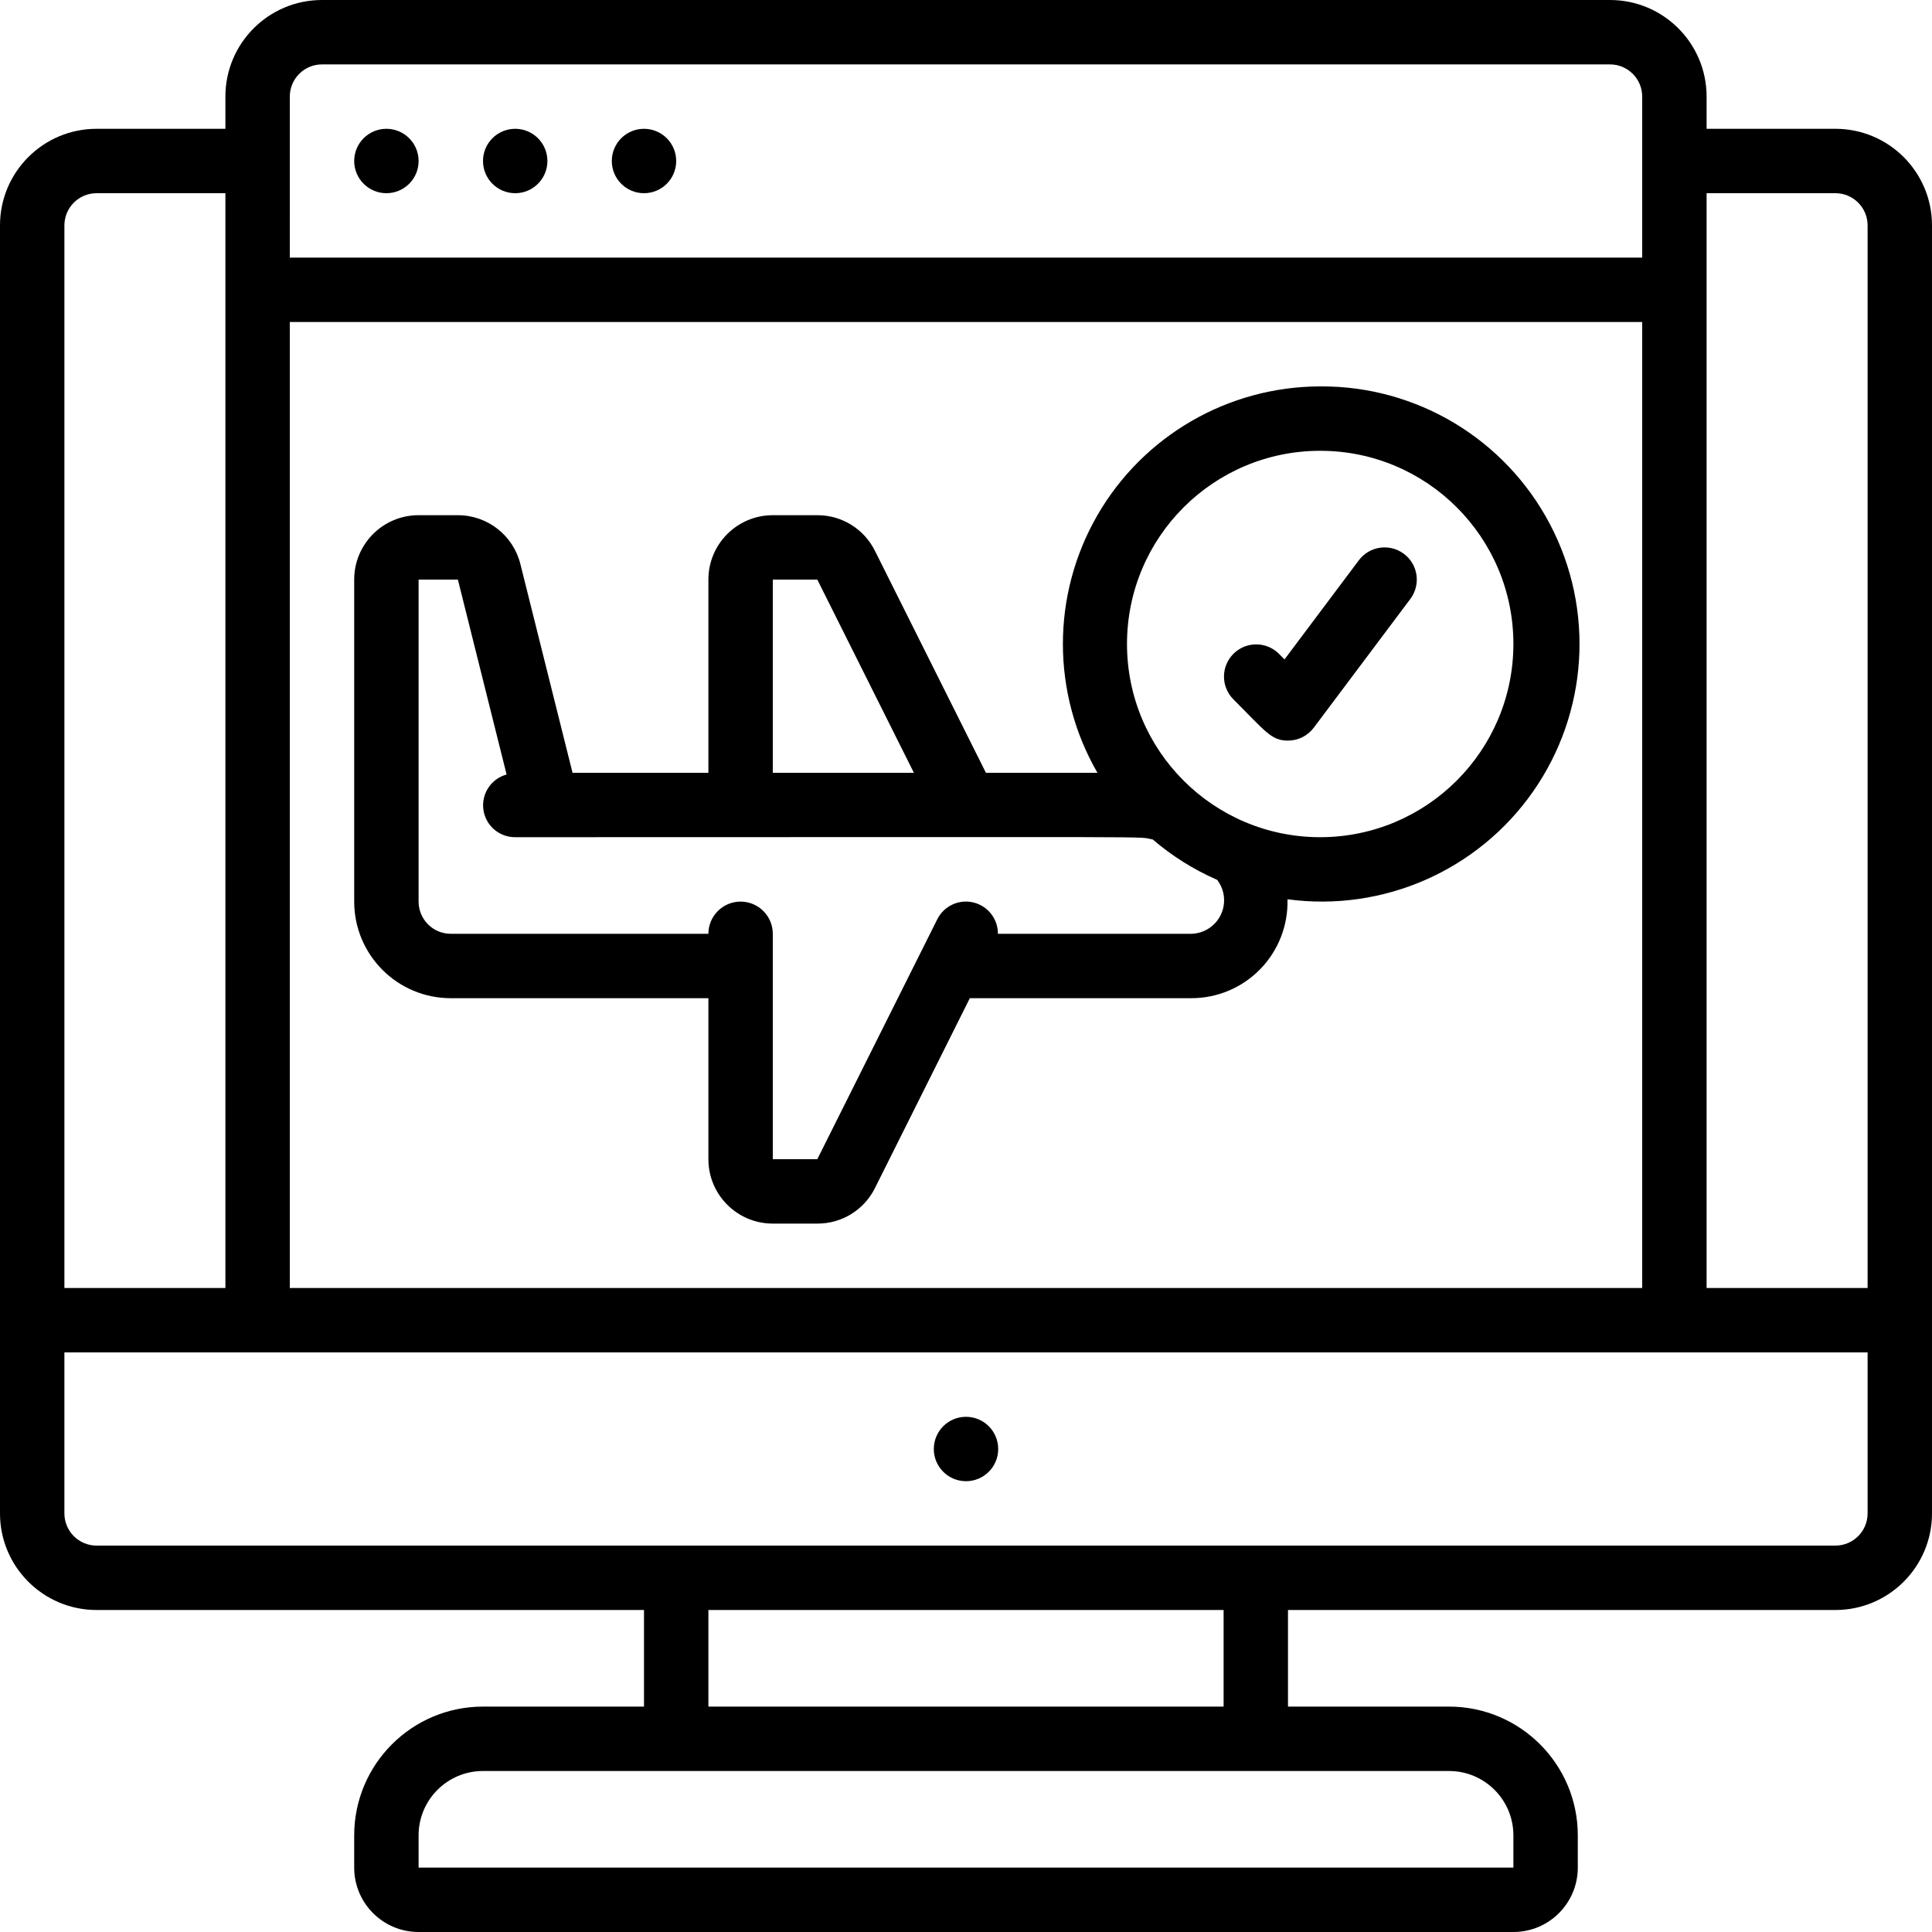 <svg height="512" viewBox="0 0 60 60" width="512" xmlns="http://www.w3.org/2000/svg"><g id="022---Booking-Travel-Online"><circle id="Oval" cx="30" cy="45" r="1"/><path id="Shape" d="m57 4h-4v-1c0-1.657-1.343-3-3-3h-40c-1.657 0-3 1.343-3 3v1h-4c-1.657 0-3 1.343-3 3v40c0 1.657 1.343 3 3 3h17v3h-5c-2.209 0-4 1.791-4 4v1c0 1.105.895 2 2 2h34c1.105 0 2-.895 2-2v-1c0-2.209-1.791-4-4-4h-5v-3h17c1.657 0 3-1.343 3-3v-40c0-1.657-1.343-3-3-3zm0 2c.552 0 1 .448 1 1v33h-5v-34zm-48 4h42v30h-42zm0-7c0-.552.448-1 1-1h40c.552 0 1 .448 1 1v5h-42zm-6 3h4v34h-5v-33c0-.552.448-1 1-1zm44 51v1h-34v-1c0-1.105.895-2 2-2h30c1.105 0 2 .895 2 2zm-9-4h-16v-3h16zm19-5h-54c-.552 0-1-.448-1-1v-5h56v5c0 .552-.448 1-1 1z"/><circle id="Oval" cx="12" cy="5" r="1"/><circle id="Oval" cx="16" cy="5" r="1"/><circle id="Oval" cx="20" cy="5" r="1"/><path id="Shape" d="m41 12c-2.856.004-5.494 1.53-6.921 4.004-1.427 2.475-1.426 5.522.003 7.996h-3.463l-3.448-6.895c-.337-.679-1.031-1.108-1.789-1.105h-1.382c-1.105 0-2 .895-2 2v6h-4.219l-1.619-6.478c-.22-.894-1.022-1.522-1.942-1.522h-1.22c-1.105 0-2 .895-2 2v10c0 1.657 1.343 3 3 3h8v5c0 1.105.895 2 2 2h1.382c.757.004 1.451-.423 1.789-1.1l2.948-5.9h6.881c.807-0 1.579-.327 2.141-.905.562-.579.866-1.36.843-2.167 2.966.4 5.907-.889 7.623-3.34s1.921-5.656.53-8.306c-1.391-2.65-4.144-4.302-7.137-4.282zm-17 6h1.382l3 6h-4.382zm13 11h-6.009c.003-.463-.314-.867-.765-.974-.451-.107-.915.112-1.12.527l-3.724 7.447h-1.382v-7c0-.552-.448-1-1-1s-1 .448-1 1h-8c-.552 0-1-.448-1-1v-10h1.22l1.513 6.053c-.48.131-.788.598-.721 1.091.068.493.49.859.988.856 21.243 0 19.209-.03 19.8.071.601.515 1.275.937 2 1.254.239.311.283.729.114 1.083-.169.354-.522.582-.914.592zm4-3c-3.314 0-6-2.686-6-6s2.686-6 6-6 6 2.686 6 6c-.003 3.312-2.688 5.997-6 6z"/><path id="Shape" d="m42.2 17.4-2.308 3.078-.185-.185c-.392-.379-1.016-.374-1.402.012s-.391 1.009-.012 1.402c1.028 1.028 1.187 1.293 1.707 1.293.315 0 .611-.148.8-.4l3-4c.331-.442.242-1.069-.2-1.4s-1.069-.242-1.4.2z"/></g></svg>